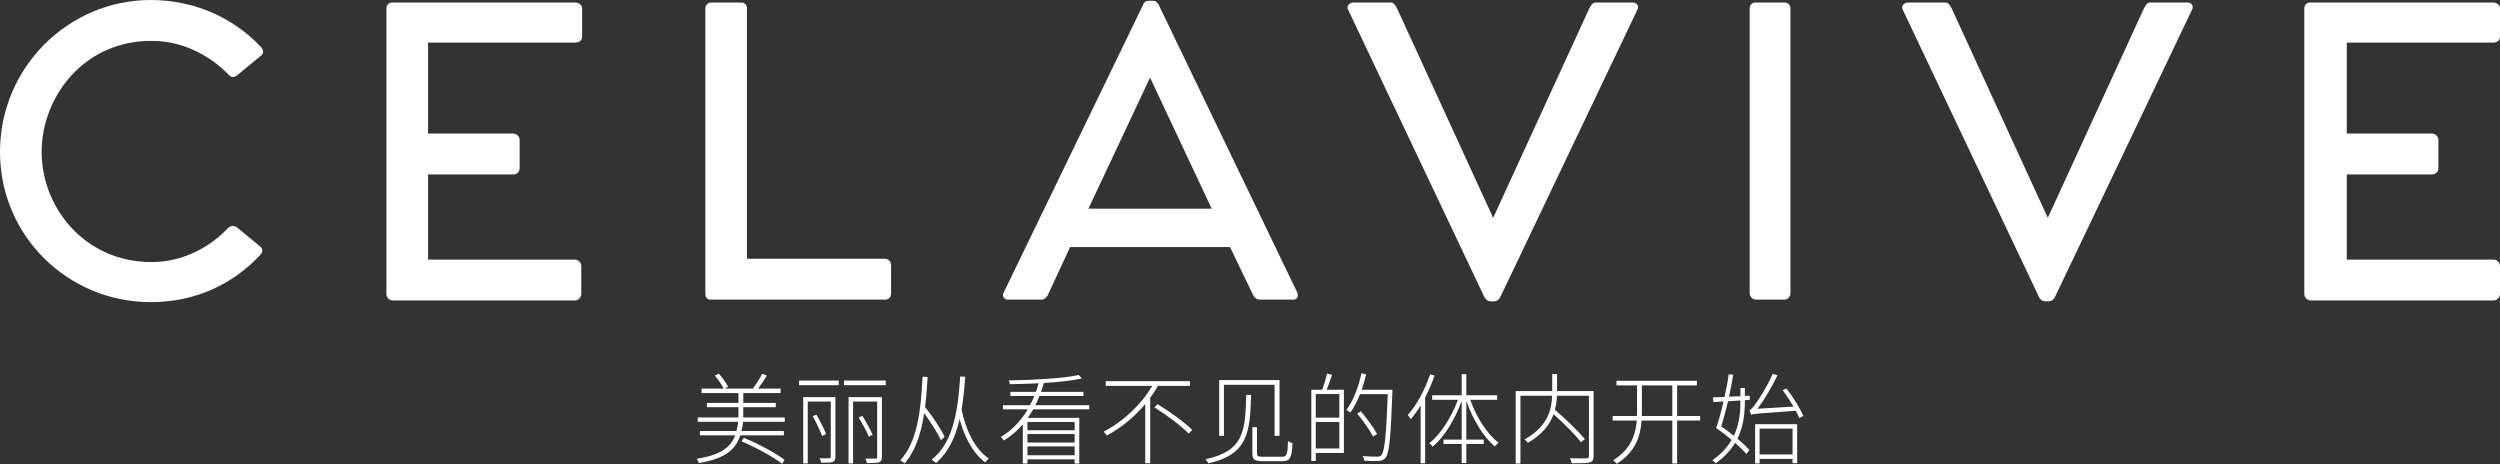 <svg width="100%" height="235" viewBox="0 0 1266 235" version="1.1" xmlns="http://www.w3.org/2000/svg" xmlns:xlink="http://www.w3.org/1999/xlink">
    <rect x="0" y="0" width="1266" height="235" fill="#333333" stroke="none"/>
    <style type="text/css">
        <![CDATA[
          @keyframes changeColor {
          0% {
            fill: #FFFFFF;
          }
          25% {
            fill: #fce9dd;
          }
          50% {
            fill: #8bc7ea;
          }
          75% {
            fill: #fce9dd;
          }
          100% {
            fill: #FFFFFF;
          }
        }

        path {
          -webkit-animation: changeColor 3s step-end;
          animation: changeColor 3s step-end;
          z-index: 200;
        }
  ]]>
    </style>
<title>landing-hero-chs</title>
<desc>Created using Figma</desc>
<g id="Canvas" transform="translate(1913 -3754)">
<g id="landing-hero-chs">
<g id="Vector">
<use xlink:href="#path0_fill" transform="translate(-746.104 3755.27)" fill="#FFFFFF"/>
</g>
<g id="Vector">
<use xlink:href="#path1_fill" transform="translate(-949.759 3755.27)" fill="#FFFFFF"/>
</g>
<g id="Vector">
<use xlink:href="#path2_fill" transform="translate(-1026.97 3755.27)" fill="#FFFFFF"/>
</g>
<g id="Vector">
<use xlink:href="#path3_fill" transform="translate(-1230.62 3755.27)" fill="#FFFFFF"/>
</g>
<g id="Vector">
<use xlink:href="#path4_fill" transform="translate(-1405.1 3754.42)" fill="#FFFFFF"/>
</g>
<g id="Vector">
<use xlink:href="#path5_fill" transform="translate(-1555.8 3755.27)" fill="#FFFFFF"/>
</g>
<g id="Vector">
<use xlink:href="#path6_fill" transform="translate(-1717.32 3755.27)" fill="#FFFFFF"/>
</g>
<g id="Vector">
<use xlink:href="#path7_fill" transform="translate(-1913 3754)" fill="#FFFFFF"/>
</g>
<g id="&#231;&#190;&#142;&#228;&#184;&#189;&#228;&#187;&#142;&#231;&#156;&#139;&#228;&#184;&#141;&#232;&#167;&#129;&#231;&#154;&#132;&#228;&#189;&#147;&#229;&#134;&#133;&#229;&#188;&#128;&#229;&#167;&#139;">
<use xlink:href="#path8_fill" transform="translate(-1907 3927)" fill="#FFFFFF"/>
</g>
</g>
</g>
<defs>
<path id="path0_fill" d="M 21.508 20.71L 21.508 66.356L 64.523 66.356C 66.21 66.356 67.897 67.624 67.897 69.738L 67.897 83.685C 67.897 85.798 66.632 87.066 64.523 87.066L 21.508 87.066L 21.508 130.177L 95.73 130.177C 97.417 130.177 99.104 131.445 99.104 133.558L 99.104 147.506C 99.104 149.196 97.839 150.887 95.73 150.887L 3.374 150.887C 1.687 150.887 5.14794e-05 149.619 5.14794e-05 147.506L 5.14794e-05 2.959C 5.14794e-05 1.268 1.265 5.0384e-08 2.952 5.0384e-08L 95.73 5.0384e-08C 97.417 5.0384e-08 99.104 1.268 99.104 2.959L 99.104 17.329C 99.104 19.019 97.839 20.287 95.73 20.287L 21.508 20.287L 21.508 20.71Z"/>
<path id="path1_fill" d="M 146.722 3.804L 77.561 148.773C 77.139 150.041 75.874 151.309 74.187 151.309L 72.5 151.309C 70.813 151.309 69.548 150.041 69.126 148.773L 0.386 3.804C -0.879 1.691 1.229 5.0384e-08 2.916 5.0384e-08L 21.894 5.0384e-08C 23.581 5.0384e-08 24.424 1.691 25.267 3.381L 73.765 109.044L 122.263 3.381C 123.106 1.691 123.95 5.0384e-08 125.636 5.0384e-08L 144.614 5.0384e-08C 146.301 5.0384e-08 147.988 1.691 146.722 3.804Z"/>
<path id="path2_fill" d="M 17.712 5.0384e-08C 19.399 5.0384e-08 20.664 1.268 20.664 2.959L 20.664 147.083C 20.664 148.773 19.399 150.464 17.712 150.464L 3.374 150.464C 1.687 150.464 2.57397e-05 149.196 2.57397e-05 147.083L 2.57397e-05 2.959C 2.57397e-05 1.268 1.265 5.0384e-08 2.952 5.0384e-08L 17.712 5.0384e-08L 17.712 5.0384e-08Z"/>
<path id="path3_fill" d="M 146.722 3.804L 77.561 148.773C 77.139 150.041 75.874 151.309 74.187 151.309L 72.5 151.309C 70.813 151.309 69.548 150.041 69.126 148.773L 0.386 3.804C -0.879 1.691 1.229 5.0384e-08 2.916 5.0384e-08L 21.894 5.0384e-08C 23.581 5.0384e-08 24.424 1.691 25.267 3.381L 73.765 109.044L 122.263 3.381C 123.106 1.691 123.95 5.0384e-08 125.636 5.0384e-08L 144.614 5.0384e-08C 146.301 5.0384e-08 147.988 1.691 146.722 3.804Z"/>
<path id="path4_fill" d="M 147.027 151.309L 130.158 151.309C 128.471 151.309 127.628 150.464 126.784 149.196L 114.976 124.682L 34.006 124.682L 22.62 149.196C 21.776 150.464 20.933 151.309 19.246 151.309L 2.377 151.309C 0.69 151.309 -0.575 149.619 0.268 147.928L 71.117 1.691C 71.539 0.423 72.804 6.298e-09 73.647 6.298e-09L 76.178 6.298e-09C 77.021 6.298e-09 77.865 0.423 78.708 1.691L 149.135 147.928C 149.557 149.619 149.135 151.309 147.027 151.309ZM 105.698 105.24L 74.491 38.884L 43.284 105.24L 105.698 105.24Z"/>
<path id="path5_fill" d="M 94.043 133.135L 94.043 147.506C 94.043 149.196 92.778 150.464 91.091 150.464L 2.53 150.464C 0.843 150.464 -1.28698e-05 149.196 -1.28698e-05 147.506L -1.28698e-05 2.959C -1.28698e-05 1.268 1.265 5.0384e-08 2.952 5.0384e-08L 18.134 5.0384e-08C 19.821 5.0384e-08 21.086 1.268 21.086 2.959L 21.086 129.754L 90.669 129.754C 92.778 129.754 94.043 131.022 94.043 133.135Z"/>
<path id="path6_fill" d="M 21.086 20.71L 21.086 66.356L 64.101 66.356C 65.788 66.356 67.475 67.624 67.475 69.738L 67.475 83.685C 67.475 85.798 66.21 87.066 64.101 87.066L 21.086 87.066L 21.086 130.177L 95.308 130.177C 96.995 130.177 98.682 131.445 98.682 133.558L 98.682 147.506C 98.682 149.196 97.417 150.887 95.308 150.887L 3.374 150.887C 1.687 150.887 6.43492e-06 149.619 6.43492e-06 147.506L 6.43492e-06 2.959C 6.43492e-06 1.268 1.265 5.0384e-08 2.952 5.0384e-08L 95.73 5.0384e-08C 97.417 5.0384e-08 99.104 1.268 99.104 2.959L 99.104 17.329C 99.104 19.019 97.839 20.287 95.73 20.287L 21.086 20.287L 21.086 20.71Z"/>
<path id="path7_fill" d="M 131.576 129.331C 117.66 144.124 98.682 153 76.331 153C 34.581 153 0 119.61 0 76.923C 0 34.235 34.581 0 76.331 0C 98.26 0 118.081 8.876 131.998 23.669C 133.685 25.359 133.685 27.05 131.998 28.318L 120.19 38.039C 118.503 39.307 117.238 39.307 115.973 38.039C 107.96 29.586 94.043 20.71 77.174 20.71C 43.015 20.287 21.086 48.605 21.086 76.923C 21.086 105.24 43.015 132.713 76.753 132.713C 93.622 132.713 107.117 124.26 115.129 115.807C 116.816 114.116 118.081 114.116 119.768 114.961L 131.576 124.682C 133.263 125.95 133.263 127.641 131.576 129.331Z"/>
<path id="path8_fill" d="M 369.55 50.5C 376.75 53.55 385.7 58.4 390.1 61.9L 391.25 59.85C 386.75 56.4 377.9 51.65 370.65 48.7L 369.55 50.5ZM 370.4 38.4L 370.4 33.2L 386.85 33.2L 386.85 31.05L 370.4 31.05L 370.4 26.05L 389.3 26.05L 389.3 23.8L 377.9 23.8C 379.35 21.85 381.05 19.4 382.35 17.25L 380 16.25C 378.9 18.5 376.85 21.65 375.25 23.8L 360.95 23.8L 362.7 22.9C 361.85 21.05 359.9 18.3 358 16.25L 355.95 17.2C 357.75 19.2 359.55 21.9 360.45 23.8L 349.3 23.8L 349.3 26.05L 367.95 26.05L 367.95 31.05L 352 31.05L 352 33.2L 367.95 33.2L 367.95 38.4L 347.35 38.4L 347.35 40.6L 367.8 40.6C 367.6 42.3 367.3 43.8 366.95 45.25L 348.45 45.25L 348.45 47.45L 366.3 47.45C 363.95 53.6 358.9 57.45 346.75 59.35C 347.15 59.9 347.75 60.9 348 61.5C 361.1 59.25 366.45 54.8 368.9 47.45L 390.95 47.45L 390.95 45.25L 369.5 45.25C 369.85 43.8 370.1 42.25 370.3 40.6L 391.4 40.6L 391.4 38.4L 370.4 38.4ZM 417.05 28.1L 400.75 28.1L 400.75 61.65L 403.05 61.65L 403.05 30.35L 414.7 30.35L 414.7 58.25C 414.7 58.85 414.45 59.05 413.85 59.05C 413.3 59.1 411.3 59.1 409 59.05C 409.35 59.75 409.75 60.7 409.85 61.3C 412.9 61.35 414.65 61.3 415.7 60.9C 416.7 60.45 417.05 59.75 417.05 58.25L 417.05 28.1ZM 412.35 46.85C 411.35 44.25 409.25 40.1 407.45 37L 405.55 37.7C 407.3 40.85 409.35 45.05 410.3 47.75L 412.35 46.85ZM 398.65 22.05L 418.75 22.05L 418.75 19.7L 398.65 19.7L 398.65 22.05ZM 440.6 28.1L 423.7 28.1L 423.7 61.65L 426 61.65L 426 30.35L 438.2 30.35L 438.2 58.45C 438.2 59.05 437.95 59.25 437.3 59.25C 436.75 59.25 434.65 59.3 432.25 59.25C 432.6 59.9 432.95 60.85 433.05 61.5C 436.25 61.5 438.1 61.45 439.2 61.05C 440.2 60.65 440.6 59.95 440.6 58.4L 440.6 28.1ZM 435.9 47.2C 434.85 44.65 432.6 40.65 430.7 37.6L 428.85 38.35C 430.65 41.4 432.9 45.5 433.95 48.1L 435.9 47.2ZM 421.4 19.7L 421.4 22.05L 442.55 22.05L 442.55 19.7L 421.4 19.7ZM 472.35 48.25C 470.5 44.15 466.2 37.85 462.45 33.1C 463.05 28.4 463.45 23.35 463.75 17.9L 461.2 17.75C 460.25 36.35 458.25 51.05 449.9 60.1C 450.5 60.45 451.75 61.3 452.15 61.7C 457.55 55.3 460.4 46.8 462 36.25C 465.3 40.8 468.8 46.2 470.5 49.9L 472.35 48.25ZM 480.25 17.65C 479 37.05 476.2 51.3 465.8 59.85C 466.45 60.25 467.6 61.05 468.05 61.45C 474.3 55.9 477.8 48.55 479.95 39.25C 482.05 47 486 56 492.95 61.2C 493.35 60.55 494.2 59.6 494.65 59.15C 486.7 53.75 482.65 42.85 480.95 34.35C 481.8 29.35 482.35 23.8 482.8 17.8L 480.25 17.65ZM 538.2 44.9L 514.3 44.9L 514.3 40.7L 538.2 40.7L 538.2 44.9ZM 514.3 57.55L 514.3 53.05L 538.2 53.05L 538.2 57.55L 514.3 57.55ZM 514.3 46.8L 538.2 46.8L 538.2 51.1L 514.3 51.1L 514.3 46.8ZM 545.6 34.3L 545.6 32.2L 518.3 32.2C 519.05 30.7 519.75 29.1 520.35 27.55L 542.65 27.55L 542.65 25.45L 521.15 25.45C 521.7 23.95 522.15 22.5 522.6 20.95C 530 20.5 537.05 19.75 541.9 18.65L 540.25 16.9C 532.55 18.65 516.95 19.45 504.85 19.65C 505.1 20.2 505.3 21 505.4 21.55C 509.95 21.5 515 21.35 519.95 21.1C 519.55 22.6 519.1 24 518.55 25.45L 505.65 25.45L 505.65 27.55L 517.8 27.55C 517.15 29.1 516.4 30.7 515.6 32.2L 501.9 32.2L 501.9 34.3L 514.45 34.3C 511.15 39.85 506.7 44.8 500.85 48.25C 501.3 48.7 502.05 49.6 502.35 50.05C 506.05 47.85 509.25 45.05 511.95 41.9L 511.95 61.75L 514.3 61.75L 514.3 59.6L 538.2 59.6L 538.2 61.75L 540.55 61.75L 540.55 38.6L 514.5 38.6C 515.5 37.25 516.35 35.75 517.2 34.3L 545.6 34.3ZM 596.6 22.4L 596.6 20L 553.95 20L 553.95 22.4L 577.45 22.4C 572.3 31.45 563.15 40.25 552.9 45.6C 553.35 46.05 554.1 47 554.5 47.55C 561.95 43.55 568.65 37.95 573.95 31.6L 573.95 61.6L 576.45 61.6L 576.45 28.5C 577.9 26.45 579.25 24.45 580.4 22.4L 596.6 22.4ZM 578.55 33.25C 584.75 37.1 592.3 42.8 595.95 46.55L 597.75 44.75C 594 40.95 586.4 35.45 580.25 31.7L 578.55 33.25ZM 611.4 19.45L 611.4 47.7L 613.8 47.7L 613.8 21.85L 639.45 21.85L 639.45 47.7L 641.95 47.7L 641.95 19.45L 611.4 19.45ZM 625.1 27C 624.65 45.75 623.7 55.4 604.5 59.55C 605 60.1 605.65 61.05 605.9 61.65C 625.65 57.1 627.05 46.65 627.55 27L 625.1 27ZM 628.2 43.35L 628.2 56.65C 628.2 59.85 629.4 60.55 633.65 60.55L 643.25 60.55C 647.4 60.55 648.2 58.85 648.5 51.4C 647.85 51.25 646.9 50.85 646.25 50.35C 646.05 57.3 645.65 58.3 643.15 58.3L 633.65 58.3C 631.05 58.3 630.55 58 630.55 56.6L 630.55 43.35L 628.2 43.35ZM 672.25 38.5L 660.3 38.5L 660.3 26.55L 672.25 26.55L 672.25 38.5ZM 660.3 54.1L 660.3 40.7L 672.25 40.7L 672.25 54.1L 660.3 54.1ZM 666 16.2C 665.5 18.55 664.45 22 663.6 24.35L 658.05 24.35L 658.05 60.45L 660.3 60.45L 660.3 56.35L 674.55 56.35L 674.55 24.35L 665.85 24.35C 666.7 22.2 667.7 19.3 668.55 16.8L 666 16.2ZM 699.1 24.35L 683.55 24.35C 684.45 21.85 685.2 19.2 685.8 16.55L 683.45 16C 681.9 23.1 679.3 30.05 675.8 34.6C 676.4 34.95 677.45 35.55 677.85 35.9C 679.65 33.35 681.3 30.15 682.75 26.6L 696.75 26.6C 696 47.95 695.15 55.7 693.5 57.5C 693 58.15 692.4 58.25 691.4 58.25C 690.3 58.25 687.35 58.2 684.05 57.95C 684.5 58.6 684.75 59.55 684.85 60.3C 687.6 60.5 690.5 60.55 692.05 60.45C 693.6 60.35 694.6 60 695.55 58.9C 697.55 56.55 698.25 48.95 699.1 25.75L 699.1 24.35ZM 691.35 46.75C 689.75 43.75 686.15 38.9 683.2 35.3L 681.25 36.4C 684.25 40 687.75 45 689.35 48.05L 691.35 46.75ZM 718.2 16.55C 715.6 24.35 711.45 32.1 706.9 37.15C 707.35 37.7 708.15 38.8 708.4 39.3C 710.1 37.3 711.85 34.95 713.4 32.35L 713.4 61.6L 715.7 61.6L 715.7 28.3C 717.5 24.8 719.15 21 720.45 17.15L 718.2 16.55ZM 752.15 29.45L 752.15 27.15L 736.55 27.15L 736.55 16.45L 734.2 16.45L 734.2 27.15L 719.25 27.15L 719.25 29.45L 732.3 29.45C 729.05 38.25 723.45 47.1 717.75 51.45C 718.35 51.85 719.15 52.65 719.5 53.2C 725.3 48.4 730.85 39.35 734.2 30L 734.2 49.6L 725 49.6L 725 51.85L 734.2 51.85L 734.2 61.45L 736.55 61.45L 736.55 51.85L 745.35 51.85L 745.35 49.6L 736.55 49.6L 736.55 29.95C 739.75 39.25 745.2 48.35 751 53.1C 751.5 52.5 752.3 51.6 752.85 51.15C 747.15 46.95 741.6 38.25 738.55 29.45L 752.15 29.45ZM 801 25.05L 782.5 25.05L 782.5 16.4L 780.05 16.4L 780.05 25.05L 761.55 25.05L 761.55 61.75L 763.95 61.75L 763.95 27.4L 780 27.4C 779.75 34.25 777.9 43 766.05 49.5C 766.6 49.9 767.4 50.75 767.7 51.25C 775.2 46.95 778.9 41.8 780.75 36.75C 785.9 41.35 791.75 47.2 794.6 50.9L 796.6 49.35C 793.35 45.45 786.8 39.15 781.4 34.5C 782.1 32.05 782.35 29.65 782.45 27.4L 798.65 27.4L 798.65 57.85C 798.65 58.75 798.4 59.05 797.4 59.1C 796.4 59.15 792.95 59.2 789.05 59.05C 789.4 59.8 789.8 60.85 789.95 61.6C 794.45 61.6 797.5 61.6 799.05 61.15C 800.5 60.7 801 59.8 801 57.85L 801 25.05ZM 825.4 37.65C 825.45 36.8 825.45 35.95 825.45 35.1L 825.45 22.15L 840.85 22.15L 840.85 37.65L 825.4 37.65ZM 854.95 37.65L 843.3 37.65L 843.3 22.15L 853.3 22.15L 853.3 19.85L 812.6 19.85L 812.6 22.15L 823 22.15L 823 35.05C 823 35.95 823 36.75 822.95 37.65L 810.65 37.65L 810.65 39.95L 822.85 39.95C 822.25 47.3 819.85 54.45 810.9 60.1C 811.5 60.5 812.3 61.3 812.7 61.85C 822.25 55.85 824.7 48 825.3 39.95L 840.85 39.95L 840.85 61.7L 843.3 61.7L 843.3 39.95L 854.95 39.95L 854.95 37.65ZM 875.35 29.8C 875.35 35.15 875 41.45 872 47.7C 869.9 46 867.75 44.35 865.65 42.95C 866.75 39.45 867.95 34.9 869.1 30.2L 875.35 29.8ZM 880.05 29.5L 880.1 27.4L 877.6 27.5L 877.6 23.5L 875.35 23.5L 875.35 27.65L 869.55 27.9C 870.45 24.05 871.2 20.15 871.65 16.75L 869.4 16.55C 869 19.95 868.2 24 867.3 28L 861.4 28.25L 861.7 30.6L 866.8 30.3C 865.65 35.4 864.3 40.3 863.05 43.75C 865.6 45.45 868.35 47.6 870.9 49.75C 868.8 53.35 865.7 56.9 861.1 60.1C 861.7 60.4 862.45 61.1 862.8 61.65C 867.3 58.4 870.5 54.9 872.65 51.25C 874.95 53.25 876.95 55.25 878.35 56.85L 879.9 54.95C 878.45 53.25 876.3 51.2 873.85 49.15C 877.15 42.45 877.6 35.5 877.6 29.65L 880.05 29.5ZM 901.75 44.05L 901.75 57.15L 885.05 57.15L 885.05 44.05L 901.75 44.05ZM 882.8 61.7L 885.05 61.7L 885.05 59.4L 901.75 59.4L 901.75 61.55L 904.1 61.55L 904.1 41.8L 882.8 41.8L 882.8 61.7ZM 896.75 24.6C 898.6 27.05 900.6 30.1 902.25 32.9L 883.95 34C 887.55 29.35 891.1 23.2 894.15 17.05L 891.7 16.3C 888.95 22.7 884.5 29.55 883.15 31.3C 881.8 33.2 880.8 34.5 879.9 34.6C 880.2 35.3 880.65 36.45 880.75 37.05C 881.9 36.55 883.85 36.4 903.4 35C 904.1 36.3 904.7 37.6 905.15 38.65L 907.2 37.65C 905.6 33.85 902.05 28.05 898.65 23.75L 896.75 24.6Z"/>
</defs>
</svg>
